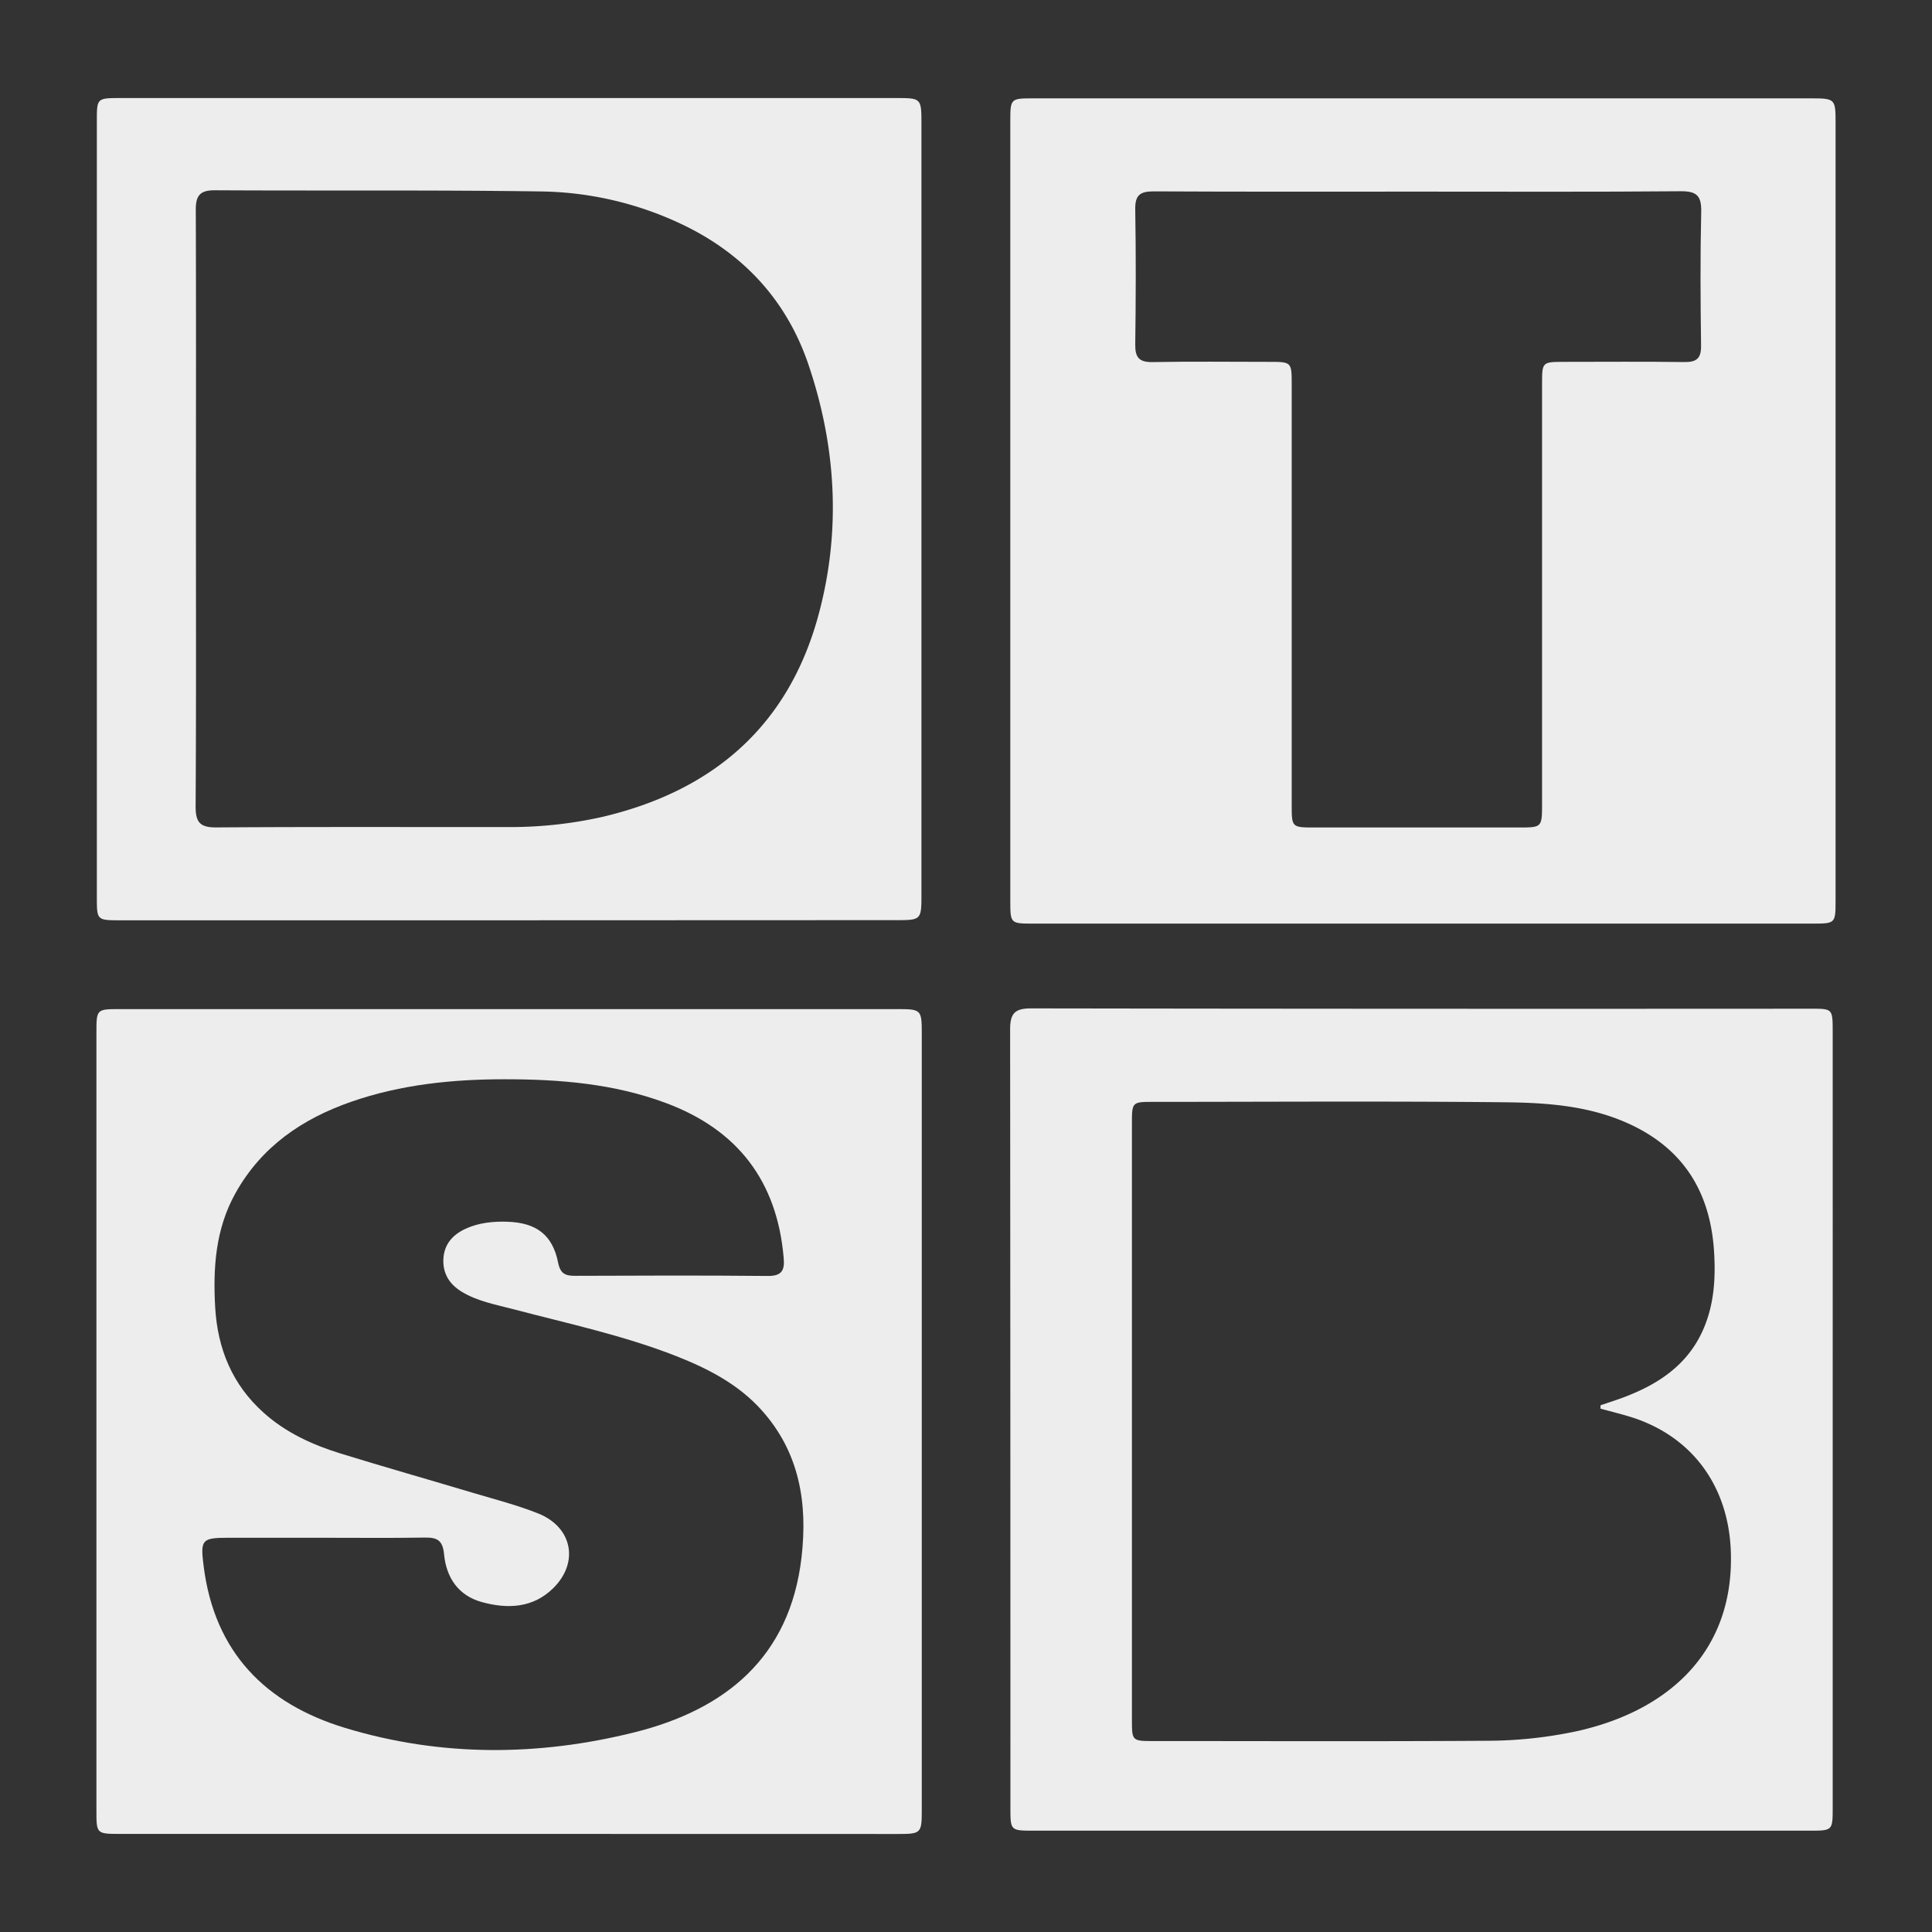 <svg id="Layer_1" data-name="Layer 1" xmlns="http://www.w3.org/2000/svg" viewBox="0 0 792 792"><rect x="0" y="0" width="792" height="792" fill="#333333" stroke="none"/><defs><style>.cls-1{fill:#ededed;}</style></defs><title>Final logo_DTSB</title><path class="cls-1" d="M582.87,378.62H423.69c-9.5,0-9.53,0-9.53-9.36q0-159.83,0-319.67c0-9.06.18-9.27,9-9.27q159.83,0,319.67,0c9.27,0,9.64.36,9.64,9.47q0,159.83,0,319.67c0,9-.2,9.16-9.1,9.16ZM582,78.55c-36.33,0-72.66.09-109-.1-5.55,0-7.72,1.43-7.62,7.32.31,18.49.25,37,0,55.47-.06,5.3,1.6,7.29,7.08,7.19,15.87-.28,31.76-.11,47.64-.09,9.39,0,9.42,0,9.42,9.34q0,86.15,0,172.29c0,9.23,0,9.25,9.49,9.25h83.54c9.59,0,9.6,0,9.6-9.83q0-86.15,0-172.29c0-8.62.14-8.74,8.75-8.76,16.54,0,33.07-.15,49.6.08,5,.07,6.9-1.51,6.83-6.7-.24-18.27-.36-36.56.06-54.82.15-6.58-1.75-8.56-8.42-8.5C653.3,78.71,617.63,78.55,582,78.55Z"/><path class="cls-1" d="M208.07,751.79H49.53c-10,0-10,0-10-9.58q0-159.53,0-319c0-9.44.08-9.54,9.38-9.54H368c9.6,0,9.87.28,9.87,9.9q0,159.19,0,318.39c0,9.6-.27,9.86-9.91,9.86Q288,751.81,208.07,751.79Zm-75.55-121.4H93.37c-10.77,0-11.25.9-9.89,11.65,4.45,35.25,25.3,56.39,58.09,66.33,39.2,11.87,79.11,11.61,118.51,1.78,37.28-9.3,63.72-30.7,68.49-71.67,2.57-22.14-.75-43-16.32-60.36-9.54-10.63-21.85-17-34.91-22.15-21.72-8.54-44.51-13.38-67-19.3-7.13-1.87-14.5-3.19-20.94-7.06-5-3-7.92-7.37-7.64-13.44s3.78-10,9.09-12.45,11.26-3.09,17.21-2.88c11.79.41,18.46,5.36,20.73,16.74.92,4.62,3,5.45,7,5.43,26.31-.1,52.63-.2,78.94.06,5.92.06,7-2.49,6.52-7.51-2.71-31.4-18.9-52.47-48.34-63.42-21.32-7.93-43.5-9.71-66-9.71-21.47,0-42.54,2.15-62.89,9.21-20.12,7-36.84,18.38-47.5,37.5-8.19,14.69-9.23,30.58-8.31,46.83,1,17,7,31.66,19.91,43.2,9.11,8.17,20,13.12,31.45,16.67,18.07,5.57,36.26,10.73,54.37,16.15,9,2.68,18.08,5,26.72,8.45,14,5.62,16.79,20.08,6.16,30.58-8.3,8.21-18.7,8.63-29.25,5.75-9.76-2.67-14.64-10.12-15.54-19.68-.53-5.55-2.74-6.86-7.76-6.78C160.35,630.54,146.43,630.39,132.52,630.39Z"/><path class="cls-1" d="M751.29,582.07q0,79.62,0,159.23c0,9-.15,9.16-9.08,9.16H423.08c-8.6,0-8.87-.26-8.87-8.73q0-159.88-.12-319.78c0-6.56,2-8.58,8.56-8.57q159.89.25,319.78.13c8.82,0,8.85.05,8.86,9.32Q751.31,502.45,751.29,582.07Zm-95.18-4.62c0-.46,0-.91,0-1.37,3.26-1.12,6.55-2.14,9.76-3.36,13.59-5.18,25.25-12.72,31.75-26.41,5.1-10.76,5.78-22.28,5-33.84-1.6-22.93-11.68-40.47-33-50.91-16.75-8.2-34.78-9.51-52.76-9.7-48.05-.49-96.11-.18-144.16-.16-8.57,0-8.68.11-8.68,8.8q0,122.31,0,244.61c0,8.52.11,8.61,8.88,8.61,45.22,0,90.45.18,135.67-.11a177.93,177.93,0,0,0,38.17-4c39.25-8.87,64.52-34.32,62.76-74.35-1.14-25.71-15.33-45.83-39.77-54C665.23,579.8,660.64,578.71,656.11,577.45Z"/><path class="cls-1" d="M208.71,377.26H48.88c-9,0-9.18-.17-9.18-9.06q0-159.49,0-319c0-8.82.18-9,9.26-9H368c9.45,0,9.73.27,9.73,10q0,158.52,0,317c0,9.69-.29,10-9.81,10ZM80.32,208c0,40.88.13,81.76-.13,122.64,0,6.56,1.89,8.59,8.51,8.55,39.57-.27,79.15-.12,118.72-.15a172.63,172.63,0,0,0,39.46-4.15c45.48-10.69,76.48-37.38,88.76-83.19,9.18-34.26,7.14-68.59-4.17-102.08-8.66-25.67-25.71-44.64-50-56.73A138.94,138.94,0,0,0,221,78.47C176.69,77.85,132.33,78.25,88,78c-6.12,0-7.76,2.27-7.74,8.07C80.41,126.72,80.33,167.38,80.32,208Z"/></svg>